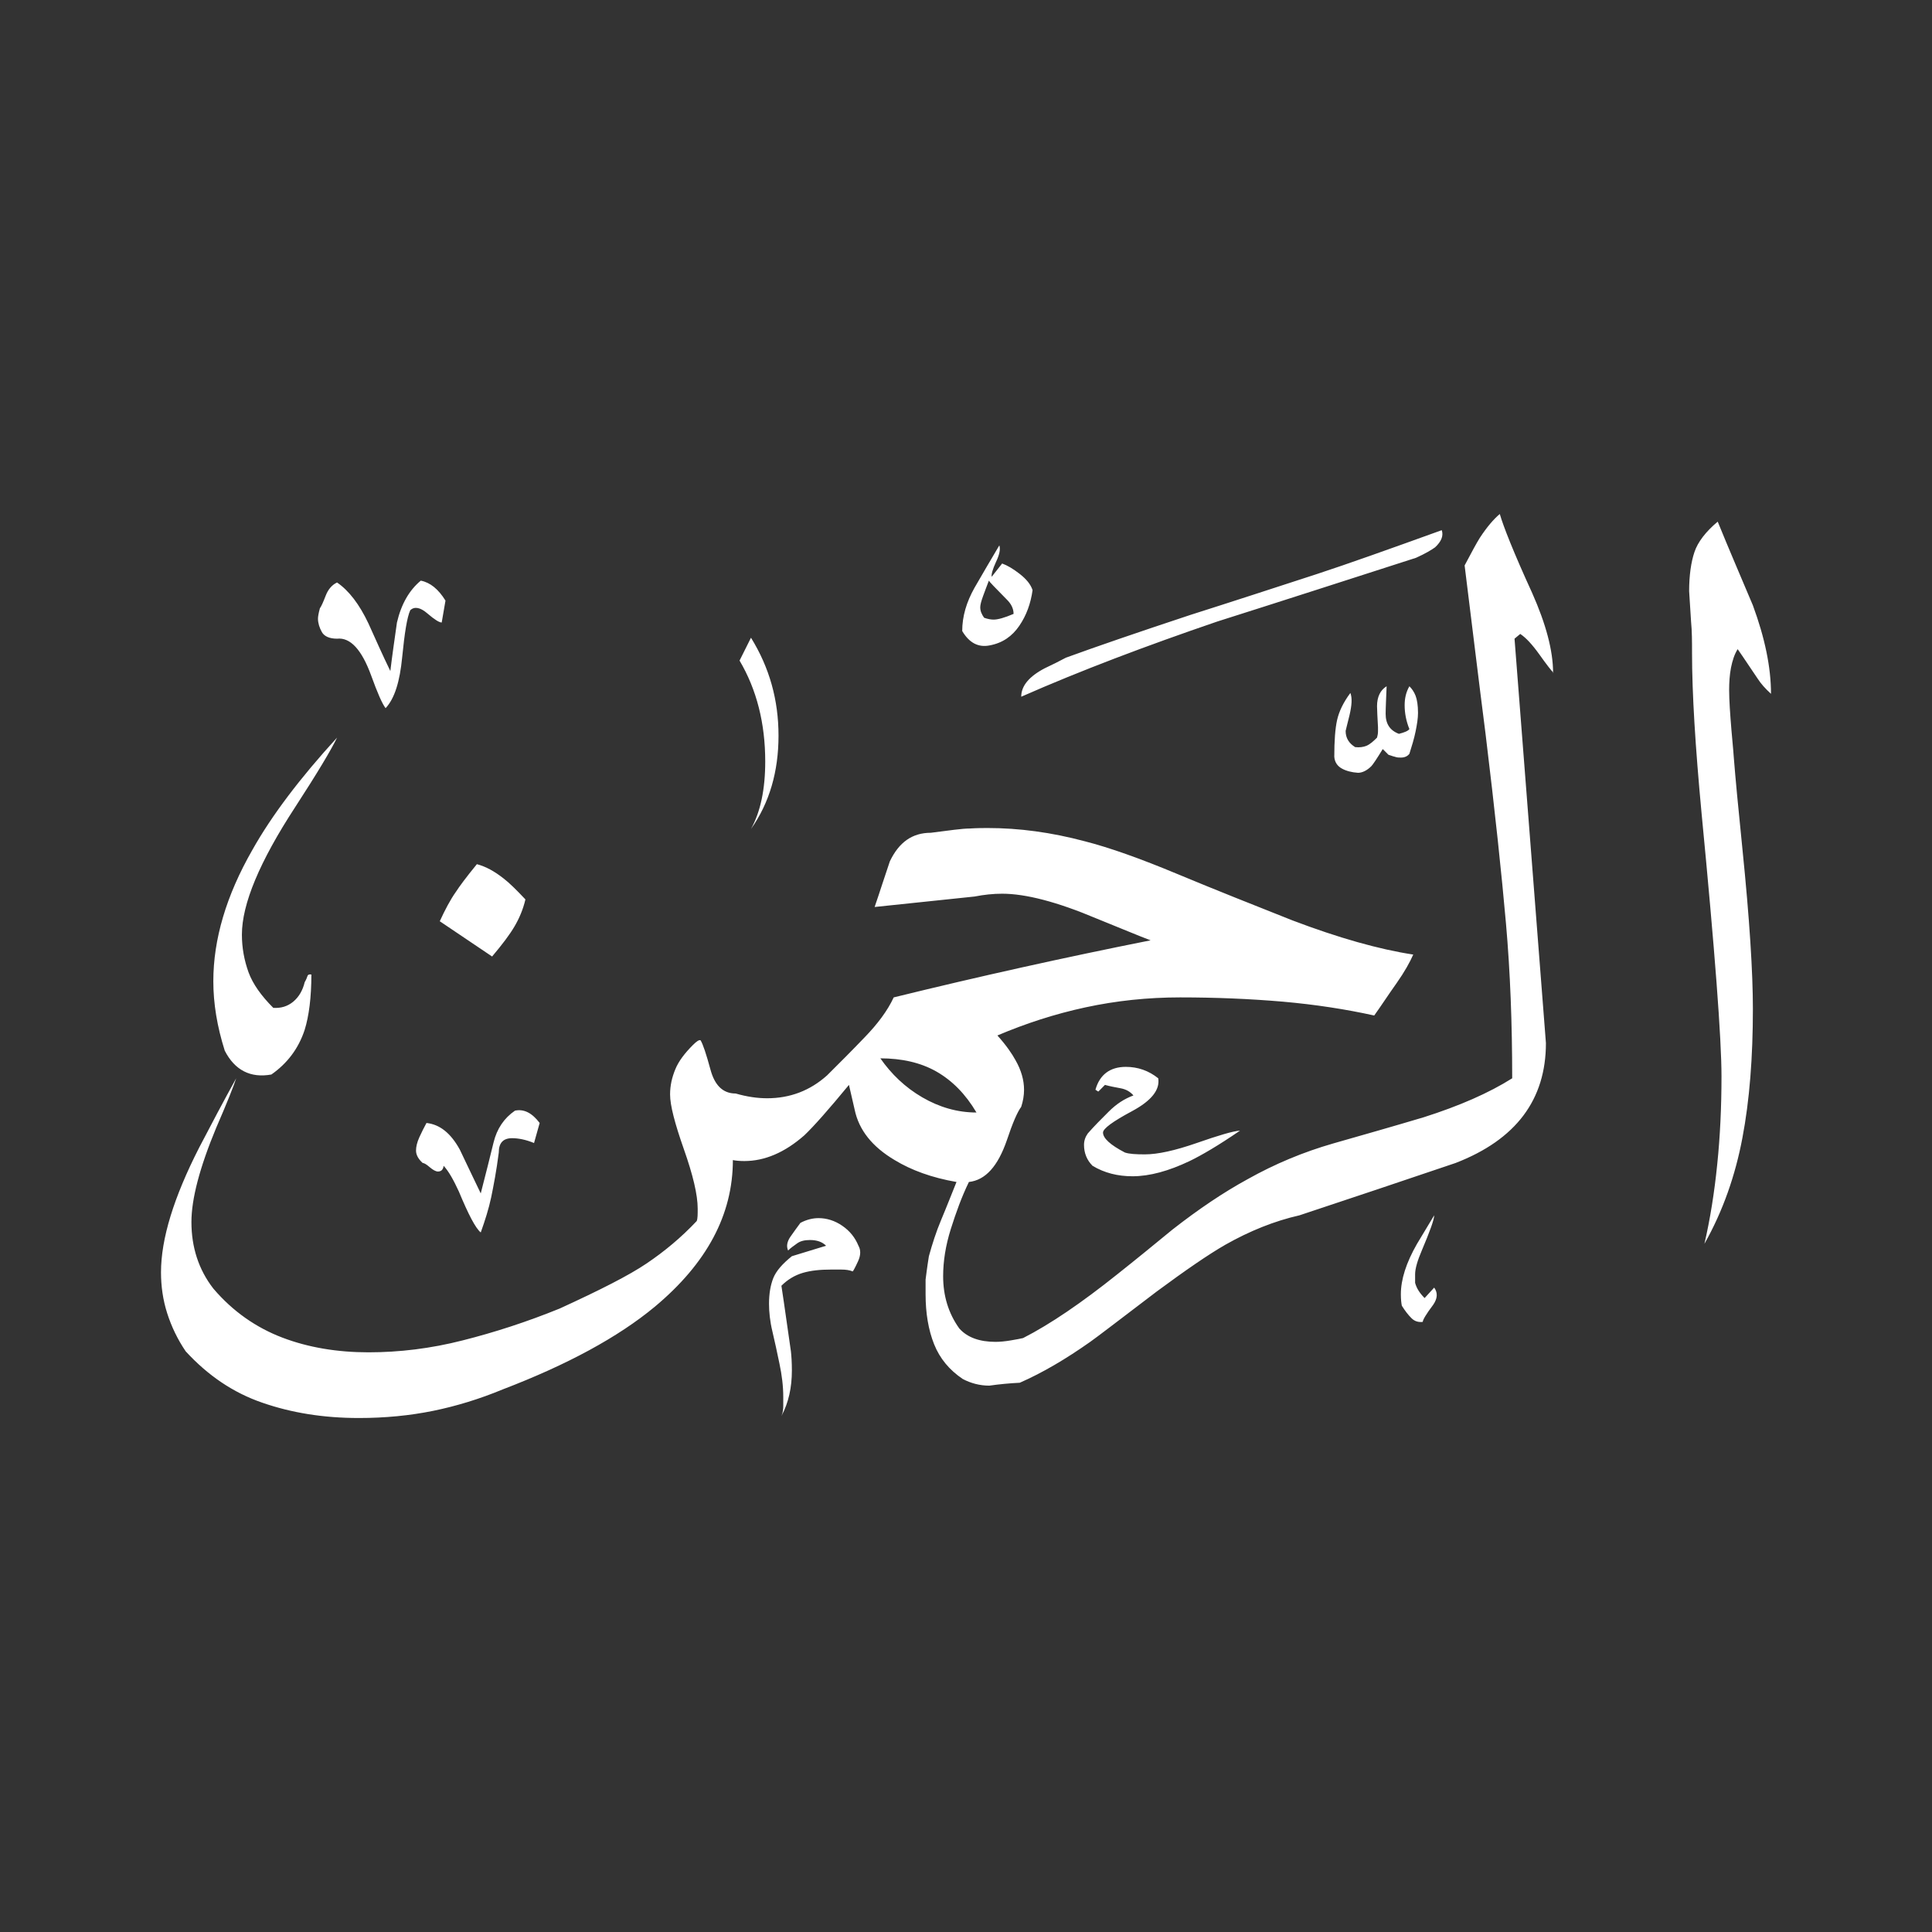 <svg width="24" height="24" viewBox="0 0 24 24" fill="none" xmlns="http://www.w3.org/2000/svg">
<rect x="0" y="0" width="24" height="24" fill="#333333" stroke="none"/>
<path fill-rule="evenodd" clip-rule="evenodd" d="M22 8.619C21.929 8.554 21.876 8.495 21.834 8.43C21.675 8.194 21.592 8.07 21.586 8.064C21.545 8.129 21.521 8.206 21.503 8.294C21.486 8.383 21.48 8.478 21.48 8.572C21.48 8.696 21.492 8.868 21.509 9.074C21.527 9.281 21.539 9.4 21.539 9.423C21.557 9.654 21.592 10.026 21.645 10.546C21.734 11.421 21.775 12.083 21.775 12.532C21.775 13.129 21.734 13.667 21.645 14.134C21.557 14.601 21.403 15.044 21.173 15.451C21.244 15.144 21.297 14.813 21.332 14.464C21.368 14.116 21.385 13.749 21.385 13.371C21.385 12.904 21.303 11.817 21.137 10.097C21.06 9.275 21.019 8.613 21.019 8.111C21.019 7.975 21.019 7.845 21.007 7.721C21.001 7.597 20.989 7.467 20.983 7.343C20.983 7.148 21.007 6.982 21.049 6.858C21.09 6.734 21.19 6.604 21.338 6.48C21.48 6.829 21.628 7.171 21.775 7.52C21.923 7.922 22 8.288 22 8.619ZM17.508 9.364C17.485 9.394 17.449 9.411 17.402 9.411C17.378 9.411 17.355 9.411 17.325 9.4C17.296 9.394 17.272 9.382 17.248 9.376L17.177 9.305C17.101 9.429 17.053 9.5 17.035 9.518C16.982 9.571 16.923 9.6 16.87 9.6C16.793 9.595 16.722 9.577 16.669 9.547C16.616 9.518 16.58 9.47 16.575 9.4C16.575 9.204 16.586 9.051 16.61 8.944C16.634 8.838 16.687 8.726 16.775 8.608C16.799 8.673 16.793 8.761 16.764 8.885C16.734 9.009 16.716 9.074 16.716 9.08C16.716 9.169 16.758 9.234 16.834 9.281C16.888 9.287 16.935 9.281 16.976 9.264C17.018 9.246 17.059 9.21 17.106 9.163C17.112 9.139 17.118 9.116 17.118 9.086V9.033C17.112 8.915 17.106 8.826 17.106 8.773C17.106 8.655 17.148 8.572 17.225 8.525C17.219 8.684 17.213 8.797 17.213 8.868C17.213 8.992 17.266 9.074 17.378 9.116C17.449 9.098 17.491 9.08 17.508 9.057C17.467 8.956 17.449 8.856 17.449 8.761C17.449 8.673 17.467 8.596 17.508 8.525C17.538 8.554 17.567 8.596 17.585 8.643C17.603 8.69 17.615 8.761 17.615 8.856C17.615 8.921 17.603 8.998 17.585 9.086C17.567 9.175 17.538 9.27 17.508 9.364ZM17.91 6.586C17.254 6.823 16.74 7.006 16.362 7.13C15.836 7.301 15.31 7.473 14.79 7.638C14.128 7.857 13.614 8.034 13.241 8.17C13.152 8.217 13.07 8.259 12.981 8.3C12.786 8.401 12.686 8.519 12.686 8.655C13.424 8.33 14.24 8.022 15.121 7.721C15.942 7.461 16.764 7.195 17.591 6.929C17.709 6.876 17.786 6.829 17.827 6.799C17.904 6.728 17.934 6.657 17.91 6.586ZM12.827 7.331C12.804 7.496 12.751 7.644 12.662 7.774C12.573 7.904 12.455 7.987 12.296 8.017C12.154 8.046 12.041 7.987 11.953 7.839C11.953 7.656 12.006 7.479 12.106 7.301C12.207 7.124 12.313 6.947 12.414 6.775C12.431 6.823 12.414 6.894 12.372 6.982C12.331 7.071 12.313 7.136 12.319 7.165L12.449 7C12.514 7.024 12.585 7.065 12.668 7.13C12.751 7.195 12.804 7.26 12.827 7.331ZM17.816 15.995C17.863 16.06 17.857 16.131 17.804 16.208C17.715 16.326 17.674 16.397 17.674 16.421C17.621 16.427 17.573 16.415 17.532 16.373C17.491 16.332 17.455 16.285 17.414 16.22C17.408 16.19 17.402 16.143 17.402 16.078C17.402 15.895 17.467 15.688 17.603 15.451C17.674 15.333 17.745 15.215 17.816 15.097C17.816 15.15 17.762 15.298 17.662 15.534C17.609 15.658 17.579 15.759 17.579 15.83V15.936C17.597 16.001 17.632 16.06 17.697 16.125L17.816 15.995ZM9.329 10.298C9.447 10.085 9.506 9.807 9.506 9.459C9.506 8.986 9.4 8.566 9.187 8.206L9.329 7.922C9.559 8.294 9.671 8.696 9.671 9.139C9.671 9.583 9.559 9.973 9.329 10.298ZM15.404 14.045C15.138 14.228 14.925 14.352 14.778 14.423C14.518 14.547 14.281 14.612 14.069 14.612C13.885 14.612 13.72 14.571 13.572 14.482C13.501 14.411 13.466 14.323 13.466 14.222C13.466 14.169 13.483 14.122 13.513 14.08C13.59 13.992 13.678 13.903 13.773 13.809C13.868 13.714 13.968 13.649 14.08 13.608C14.039 13.56 13.986 13.531 13.921 13.519C13.856 13.507 13.791 13.495 13.726 13.477C13.696 13.507 13.673 13.531 13.667 13.537C13.661 13.543 13.649 13.554 13.643 13.56L13.608 13.537C13.661 13.348 13.791 13.253 13.986 13.253C14.134 13.253 14.27 13.3 14.388 13.395C14.411 13.537 14.305 13.673 14.063 13.803C13.82 13.933 13.702 14.021 13.702 14.069C13.702 14.139 13.791 14.222 13.974 14.317C14.027 14.335 14.11 14.34 14.222 14.34C14.382 14.34 14.595 14.293 14.866 14.199C15.138 14.104 15.316 14.051 15.404 14.045ZM19.293 8.359C19.293 8.082 19.204 7.751 19.033 7.366C18.803 6.864 18.673 6.533 18.631 6.385C18.554 6.45 18.472 6.545 18.383 6.681C18.342 6.746 18.282 6.858 18.194 7.024C18.282 7.727 18.365 8.424 18.454 9.116C18.572 10.085 18.655 10.871 18.708 11.474C18.761 12.077 18.785 12.715 18.785 13.395C18.495 13.578 18.129 13.738 17.686 13.879C17.307 13.992 16.935 14.098 16.563 14.204C16.19 14.311 15.836 14.459 15.499 14.648C15.197 14.813 14.89 15.02 14.565 15.274C14.335 15.463 14.11 15.647 13.879 15.83C13.436 16.184 13.046 16.45 12.709 16.622C12.68 16.628 12.627 16.64 12.556 16.651C12.485 16.663 12.42 16.669 12.366 16.669C12.171 16.669 12.018 16.616 11.917 16.503C11.781 16.314 11.716 16.096 11.716 15.853C11.716 15.67 11.746 15.475 11.811 15.268C11.876 15.062 11.947 14.866 12.036 14.683C12.242 14.66 12.396 14.488 12.508 14.163C12.579 13.95 12.638 13.814 12.686 13.749C12.709 13.678 12.721 13.608 12.721 13.537C12.721 13.418 12.686 13.294 12.615 13.17C12.573 13.093 12.502 12.987 12.39 12.863C12.739 12.715 13.099 12.597 13.483 12.514C13.868 12.431 14.258 12.39 14.66 12.39C15.103 12.39 15.528 12.408 15.936 12.443C16.344 12.479 16.722 12.538 17.071 12.615C17.16 12.491 17.248 12.355 17.349 12.213C17.449 12.071 17.514 11.953 17.556 11.858C17.13 11.793 16.628 11.651 16.054 11.433C15.576 11.243 15.097 11.054 14.63 10.859C14.163 10.664 13.779 10.528 13.477 10.451C13.058 10.339 12.656 10.286 12.272 10.286C12.219 10.286 12.142 10.286 12.047 10.292C11.953 10.292 11.793 10.316 11.563 10.345C11.332 10.345 11.167 10.463 11.054 10.7C10.989 10.889 10.93 11.078 10.865 11.267L12.106 11.137C12.225 11.114 12.337 11.102 12.449 11.102C12.739 11.102 13.129 11.202 13.619 11.409C13.927 11.533 14.151 11.628 14.293 11.681C13.223 11.894 12.16 12.13 11.102 12.39C11.025 12.556 10.901 12.721 10.741 12.886C10.582 13.052 10.422 13.212 10.274 13.359C10.062 13.549 9.813 13.643 9.53 13.643C9.411 13.643 9.281 13.625 9.139 13.584C8.98 13.584 8.879 13.483 8.826 13.288C8.773 13.093 8.732 12.969 8.702 12.922C8.684 12.916 8.655 12.934 8.608 12.981C8.507 13.082 8.43 13.182 8.389 13.283C8.348 13.383 8.324 13.483 8.324 13.596C8.324 13.732 8.383 13.956 8.495 14.275C8.608 14.595 8.667 14.843 8.667 15.014C8.667 15.085 8.667 15.138 8.655 15.168C8.46 15.375 8.253 15.546 8.034 15.694C7.816 15.842 7.455 16.025 6.953 16.255C6.545 16.421 6.143 16.551 5.747 16.651C5.351 16.752 4.961 16.799 4.577 16.799C4.193 16.799 3.832 16.74 3.507 16.616C3.182 16.492 2.892 16.291 2.65 16.007C2.467 15.771 2.378 15.493 2.378 15.18C2.378 14.896 2.479 14.506 2.686 14.009C2.822 13.696 2.904 13.489 2.934 13.395C2.774 13.684 2.621 13.974 2.473 14.258C2.16 14.872 2 15.386 2 15.806C2 15.977 2.024 16.149 2.077 16.314C2.13 16.48 2.207 16.64 2.307 16.787C2.585 17.089 2.898 17.301 3.259 17.425C3.619 17.55 4.015 17.615 4.459 17.615C4.784 17.615 5.091 17.585 5.381 17.526C5.67 17.467 5.96 17.378 6.244 17.26C7.047 16.953 7.68 16.61 8.135 16.232C8.779 15.694 9.104 15.091 9.104 14.411C9.134 14.417 9.181 14.423 9.246 14.423C9.5 14.423 9.748 14.317 9.991 14.104C10.109 13.992 10.292 13.785 10.546 13.477L10.617 13.785C10.67 14.039 10.836 14.246 11.114 14.411C11.32 14.536 11.575 14.63 11.882 14.683C11.817 14.843 11.758 14.996 11.693 15.15C11.628 15.304 11.58 15.457 11.539 15.605C11.515 15.753 11.504 15.853 11.498 15.895C11.498 15.936 11.498 16.001 11.498 16.078C11.498 16.314 11.533 16.521 11.604 16.699C11.675 16.876 11.793 17.018 11.959 17.13C12.059 17.183 12.171 17.213 12.29 17.213C12.414 17.195 12.544 17.183 12.668 17.177C12.951 17.053 13.241 16.882 13.543 16.669C13.619 16.616 13.897 16.403 14.37 16.043C14.73 15.777 15.014 15.582 15.221 15.463C15.523 15.292 15.83 15.168 16.143 15.097C16.787 14.884 17.437 14.665 18.082 14.447C18.832 14.157 19.204 13.661 19.204 12.957L18.814 7.934L18.885 7.875C18.956 7.922 19.033 8.005 19.122 8.129C19.21 8.253 19.27 8.33 19.299 8.359H19.293ZM5.534 7.461L5.487 7.733C5.457 7.733 5.398 7.697 5.31 7.621C5.221 7.544 5.15 7.532 5.097 7.579C5.056 7.668 5.026 7.863 4.996 8.164C4.967 8.466 4.902 8.678 4.79 8.797C4.748 8.743 4.689 8.608 4.612 8.395C4.494 8.07 4.352 7.916 4.187 7.934C4.092 7.934 4.027 7.904 3.998 7.851C3.968 7.798 3.95 7.739 3.95 7.686C3.95 7.662 3.956 7.621 3.974 7.556C3.992 7.532 4.015 7.479 4.045 7.402C4.074 7.325 4.122 7.266 4.187 7.236C4.335 7.337 4.465 7.508 4.577 7.745C4.665 7.94 4.754 8.141 4.849 8.336C4.872 8.141 4.902 7.94 4.931 7.733C4.985 7.502 5.085 7.331 5.227 7.213C5.345 7.236 5.446 7.319 5.534 7.461ZM6.527 11.173C6.498 11.297 6.45 11.409 6.391 11.509C6.332 11.61 6.238 11.734 6.113 11.882L5.463 11.444C5.528 11.303 5.593 11.178 5.664 11.078C5.706 11.013 5.788 10.901 5.924 10.735C6.037 10.765 6.143 10.824 6.255 10.912C6.326 10.966 6.415 11.054 6.527 11.173ZM10.664 15.475C10.694 15.528 10.694 15.593 10.658 15.67C10.623 15.747 10.599 15.788 10.593 15.794C10.552 15.777 10.505 15.771 10.451 15.771H10.322C10.186 15.771 10.073 15.783 9.973 15.812C9.872 15.842 9.784 15.895 9.707 15.972C9.748 16.238 9.784 16.509 9.825 16.787C9.831 16.84 9.837 16.923 9.837 17.024C9.837 17.236 9.796 17.425 9.707 17.591C9.725 17.55 9.73 17.508 9.73 17.461V17.355C9.73 17.219 9.713 17.083 9.683 16.941C9.654 16.799 9.624 16.663 9.595 16.539C9.565 16.415 9.553 16.297 9.553 16.196C9.553 16.072 9.571 15.966 9.606 15.877C9.642 15.788 9.719 15.7 9.837 15.605L10.262 15.475C10.215 15.428 10.15 15.404 10.062 15.404C9.996 15.404 9.943 15.416 9.902 15.446C9.861 15.475 9.819 15.505 9.79 15.534C9.766 15.481 9.778 15.422 9.819 15.363C9.861 15.304 9.902 15.245 9.943 15.191C10.02 15.15 10.097 15.132 10.168 15.132C10.268 15.132 10.369 15.162 10.463 15.227C10.558 15.292 10.623 15.375 10.664 15.475ZM4.187 9.163C4.116 9.311 3.944 9.6 3.667 10.026C3.223 10.706 3.005 11.232 3.005 11.61C3.005 11.775 3.034 11.929 3.087 12.077C3.141 12.225 3.247 12.372 3.395 12.52C3.489 12.526 3.572 12.502 3.643 12.443C3.714 12.384 3.761 12.301 3.785 12.201C3.803 12.171 3.814 12.142 3.82 12.124C3.826 12.106 3.844 12.101 3.868 12.106C3.868 12.39 3.838 12.621 3.785 12.792C3.708 13.028 3.566 13.212 3.371 13.348C3.111 13.395 2.916 13.294 2.792 13.052C2.697 12.751 2.65 12.467 2.65 12.189C2.65 11.669 2.81 11.125 3.135 10.558C3.377 10.127 3.732 9.66 4.187 9.163ZM6.704 13.95L6.634 14.199C6.533 14.157 6.439 14.139 6.362 14.139C6.249 14.139 6.196 14.199 6.196 14.317C6.167 14.547 6.131 14.73 6.102 14.872C6.072 15.014 6.025 15.162 5.972 15.31C5.907 15.257 5.818 15.085 5.7 14.801C5.635 14.66 5.576 14.553 5.511 14.482C5.505 14.53 5.481 14.553 5.44 14.553C5.416 14.553 5.381 14.536 5.339 14.5C5.298 14.464 5.268 14.447 5.251 14.447C5.197 14.399 5.168 14.346 5.168 14.293C5.168 14.246 5.18 14.193 5.209 14.128C5.239 14.063 5.268 14.004 5.298 13.95C5.463 13.968 5.599 14.075 5.712 14.281C5.8 14.464 5.883 14.642 5.972 14.825C6.037 14.571 6.09 14.364 6.131 14.193C6.173 14.021 6.261 13.891 6.397 13.797C6.509 13.773 6.61 13.826 6.704 13.95ZM12.591 7.626C12.591 7.561 12.562 7.502 12.508 7.449C12.361 7.301 12.284 7.219 12.284 7.213C12.26 7.278 12.236 7.337 12.213 7.402C12.189 7.467 12.177 7.514 12.177 7.544C12.177 7.591 12.195 7.632 12.225 7.674C12.272 7.691 12.313 7.697 12.343 7.697C12.396 7.697 12.479 7.674 12.591 7.626ZM12.13 13.82C11.894 13.82 11.669 13.755 11.456 13.631C11.243 13.507 11.072 13.342 10.936 13.147C11.202 13.147 11.438 13.2 11.634 13.312C11.829 13.424 11.994 13.59 12.13 13.82Z" fill="white"/>
</svg>
